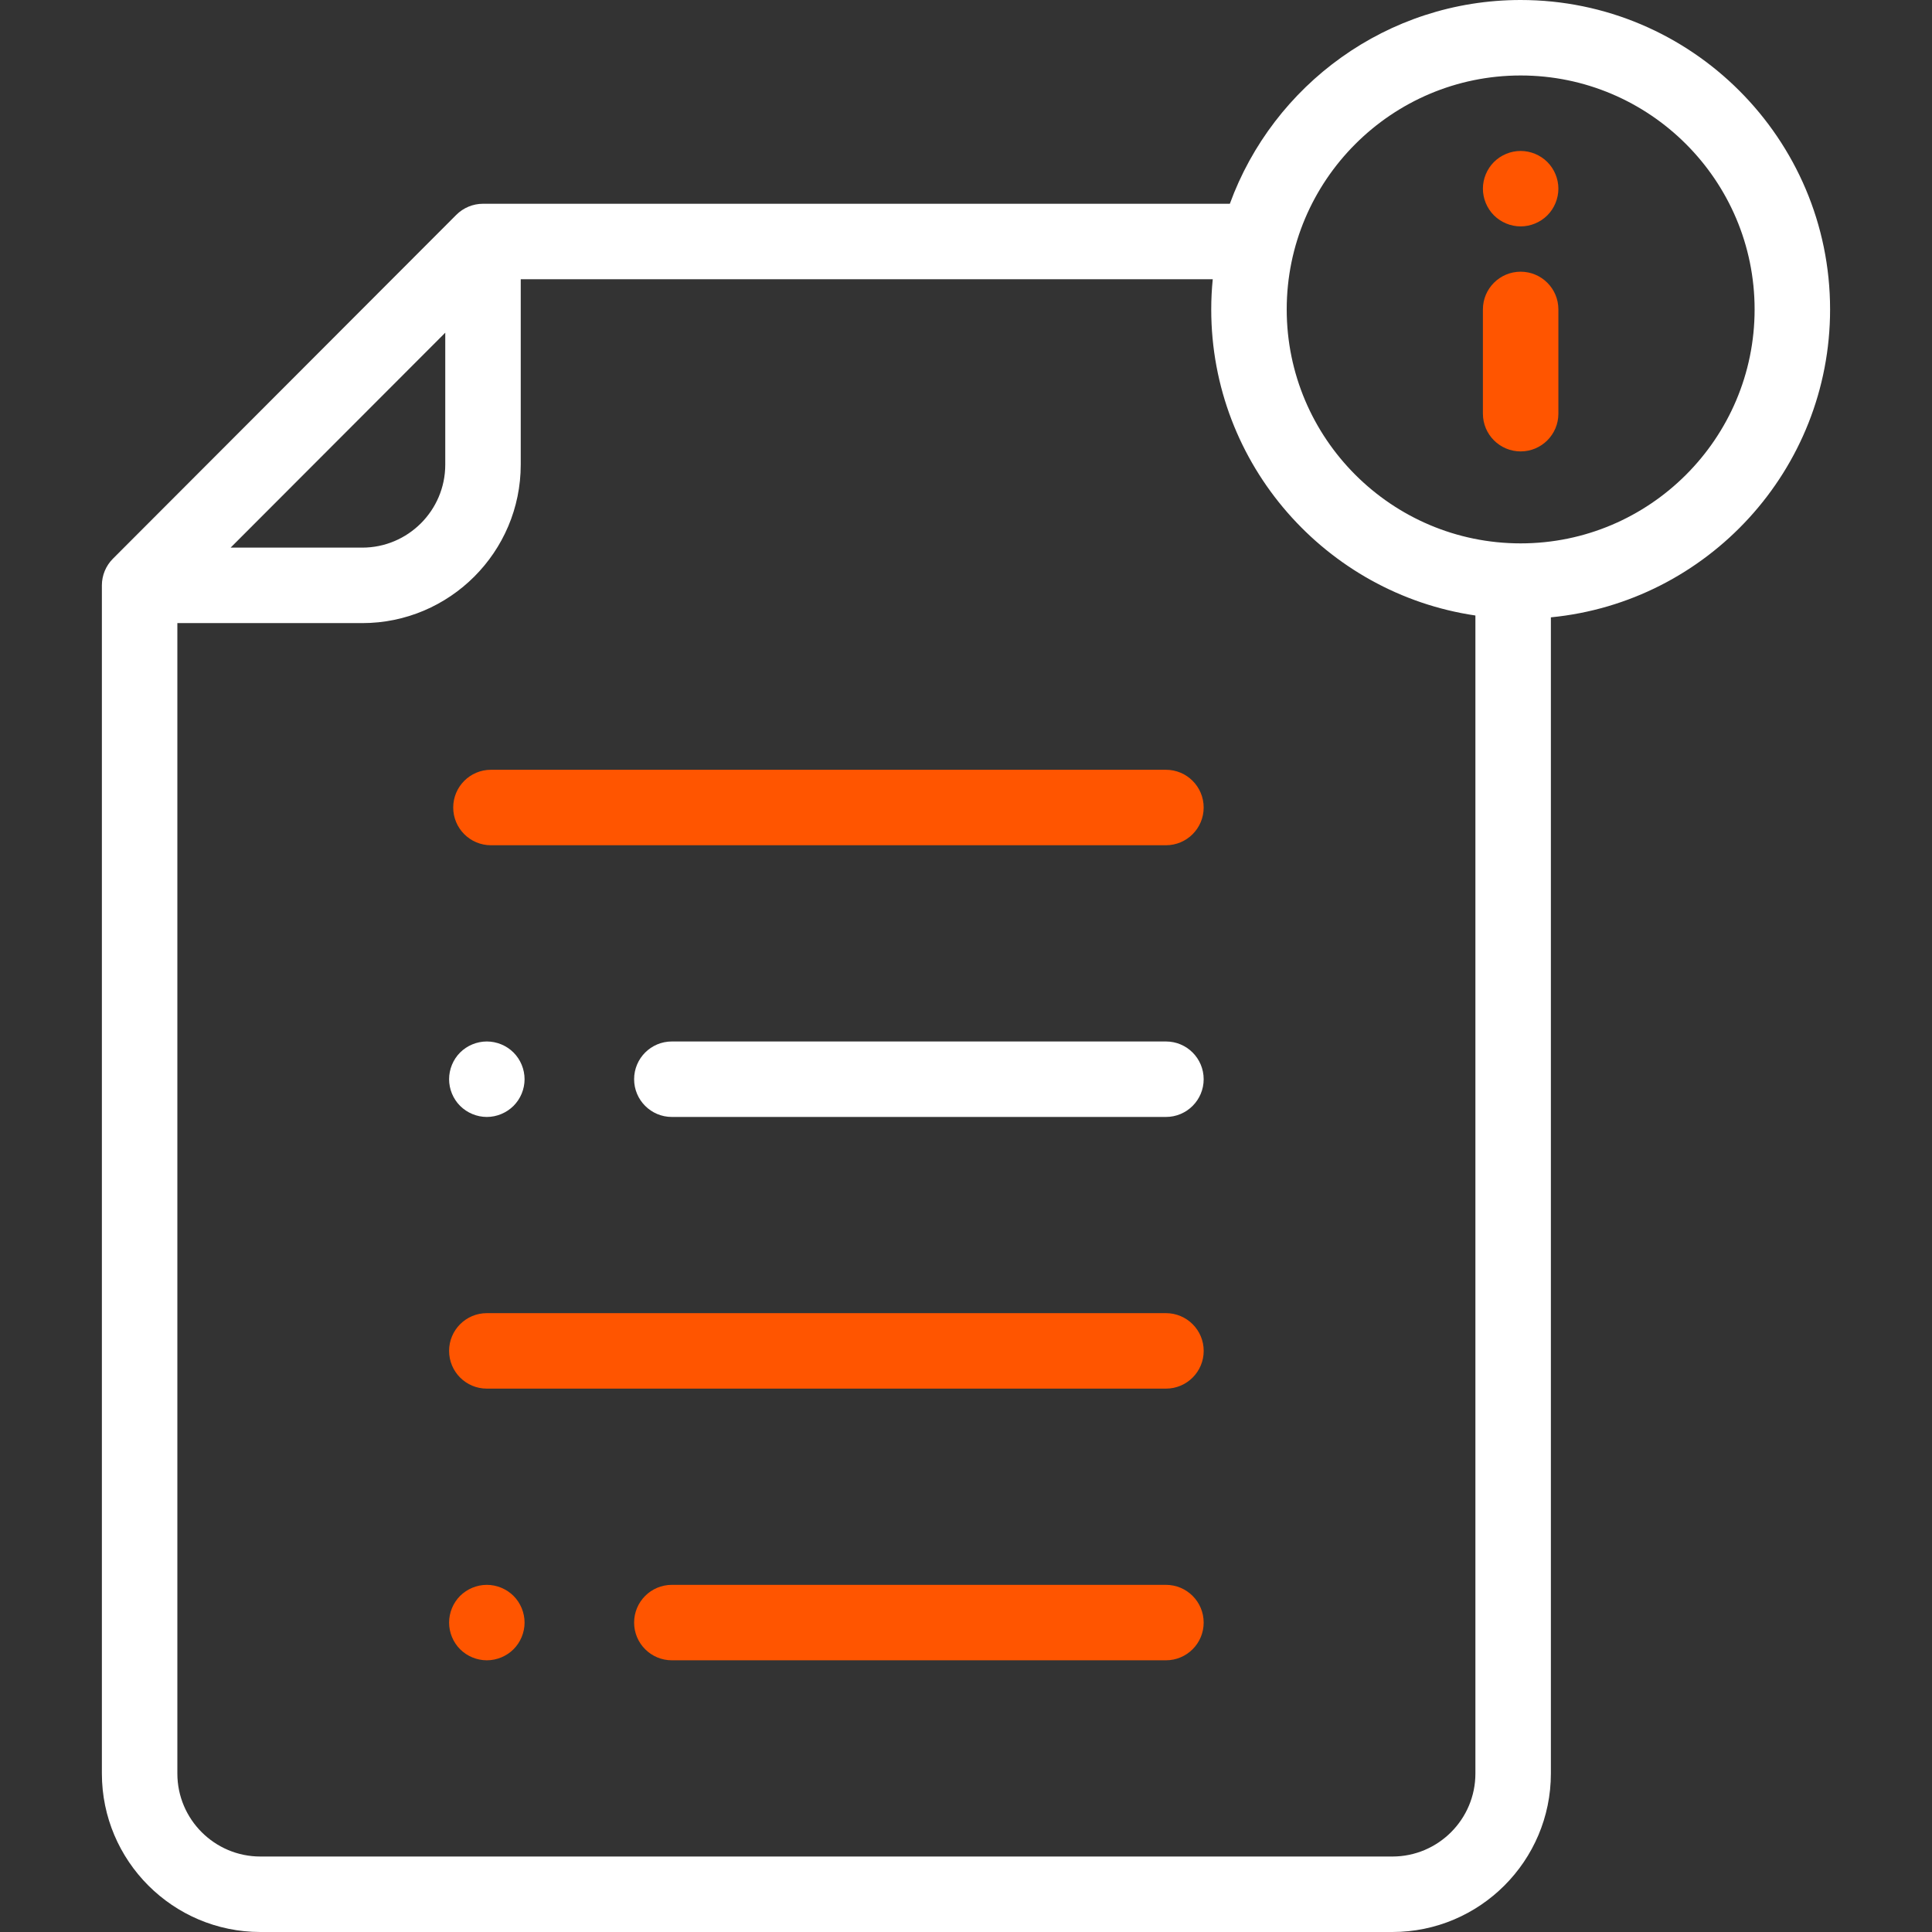 <svg width="60" height="60" viewBox="0 0 60 60" fill="none" xmlns="http://www.w3.org/2000/svg">
<rect x="0" y="0" width="60" height="60" fill="#333333" stroke="none"/>
<g id="files_1187775 1">
<path id="Vector" d="M56.835 9.609C56.835 4.311 52.524 0 47.225 0C43.079 0 39.538 2.64 38.194 6.328H15C14.689 6.328 14.391 6.452 14.171 6.672L3.507 17.351C3.287 17.571 3.164 17.868 3.164 18.179V55.078C3.164 57.792 5.372 60 8.086 60H43.242C45.956 60 48.164 57.792 48.164 55.078V19.172C53.024 18.699 56.835 14.591 56.835 9.609ZM13.828 10.332V14.429C13.828 15.851 12.672 17.007 11.25 17.007H7.162L13.828 10.332ZM43.242 57.656H8.086C6.664 57.656 5.508 56.5 5.508 55.078V19.351H11.25C13.964 19.351 16.172 17.143 16.172 14.429V8.672H37.663C37.632 8.98 37.616 9.293 37.616 9.609C37.616 14.431 41.185 18.433 45.82 19.115V55.078C45.82 56.5 44.664 57.656 43.242 57.656ZM47.225 16.875C43.219 16.875 39.96 13.616 39.96 9.609C39.96 5.603 43.219 2.344 47.225 2.344C51.231 2.344 54.491 5.603 54.491 9.609C54.491 13.616 51.231 16.875 47.225 16.875Z" fill="white"/>
<path id="Vector_2" d="M47.225 8.438C46.578 8.438 46.053 8.962 46.053 9.609V12.847C46.053 13.494 46.578 14.019 47.225 14.019C47.872 14.019 48.397 13.494 48.397 12.847V9.609C48.397 8.962 47.872 8.438 47.225 8.438Z" fill="#FF5500"/>
<path id="Vector_3" d="M47.225 7.031C47.534 7.031 47.835 6.906 48.054 6.688C48.272 6.47 48.397 6.167 48.397 5.859C48.397 5.551 48.272 5.249 48.054 5.031C47.835 4.813 47.534 4.688 47.225 4.688C46.916 4.688 46.615 4.813 46.396 5.031C46.178 5.249 46.053 5.551 46.053 5.859C46.053 6.167 46.178 6.47 46.396 6.688C46.615 6.906 46.916 7.031 47.225 7.031Z" fill="#FF5500"/>
<path id="Vector_4" d="M36.209 23.906H15.247C14.6 23.906 14.075 24.431 14.075 25.078C14.075 25.725 14.6 26.25 15.247 26.25H36.209C36.857 26.25 37.381 25.725 37.381 25.078C37.381 24.431 36.857 23.906 36.209 23.906Z" fill="#FF5500"/>
<path id="Vector_5" d="M36.209 32.344H20.865C20.218 32.344 19.693 32.868 19.693 33.516C19.693 34.163 20.218 34.688 20.865 34.688H36.209C36.857 34.688 37.381 34.163 37.381 33.516C37.381 32.868 36.857 32.344 36.209 32.344Z" fill="white"/>
<path id="Vector_6" d="M36.21 40.781H15.119C14.471 40.781 13.947 41.306 13.947 41.953C13.947 42.6 14.471 43.125 15.119 43.125H36.21C36.857 43.125 37.382 42.6 37.382 41.953C37.382 41.306 36.857 40.781 36.21 40.781Z" fill="#FF5500"/>
<path id="Vector_7" d="M15.119 49.219C14.81 49.219 14.508 49.344 14.289 49.562C14.071 49.78 13.947 50.083 13.947 50.391C13.947 50.699 14.071 51.001 14.289 51.219C14.508 51.437 14.81 51.562 15.119 51.562C15.427 51.562 15.73 51.437 15.948 51.219C16.166 51.001 16.291 50.699 16.291 50.391C16.291 50.083 16.166 49.78 15.948 49.562C15.729 49.344 15.427 49.219 15.119 49.219Z" fill="#FF5500"/>
<path id="Vector_8" d="M15.948 34.344C16.166 34.126 16.291 33.824 16.291 33.516C16.291 33.208 16.166 32.905 15.948 32.687C15.73 32.469 15.427 32.344 15.119 32.344C14.81 32.344 14.508 32.469 14.289 32.687C14.071 32.905 13.947 33.208 13.947 33.516C13.947 33.824 14.071 34.126 14.289 34.344C14.508 34.562 14.81 34.688 15.119 34.688C15.427 34.688 15.729 34.562 15.948 34.344Z" fill="white"/>
<path id="Vector_9" d="M36.209 49.219H20.865C20.218 49.219 19.693 49.743 19.693 50.391C19.693 51.038 20.218 51.562 20.865 51.562H36.209C36.857 51.562 37.381 51.038 37.381 50.391C37.381 49.743 36.857 49.219 36.209 49.219Z" fill="#FF5500"/>
</g>
</svg>

